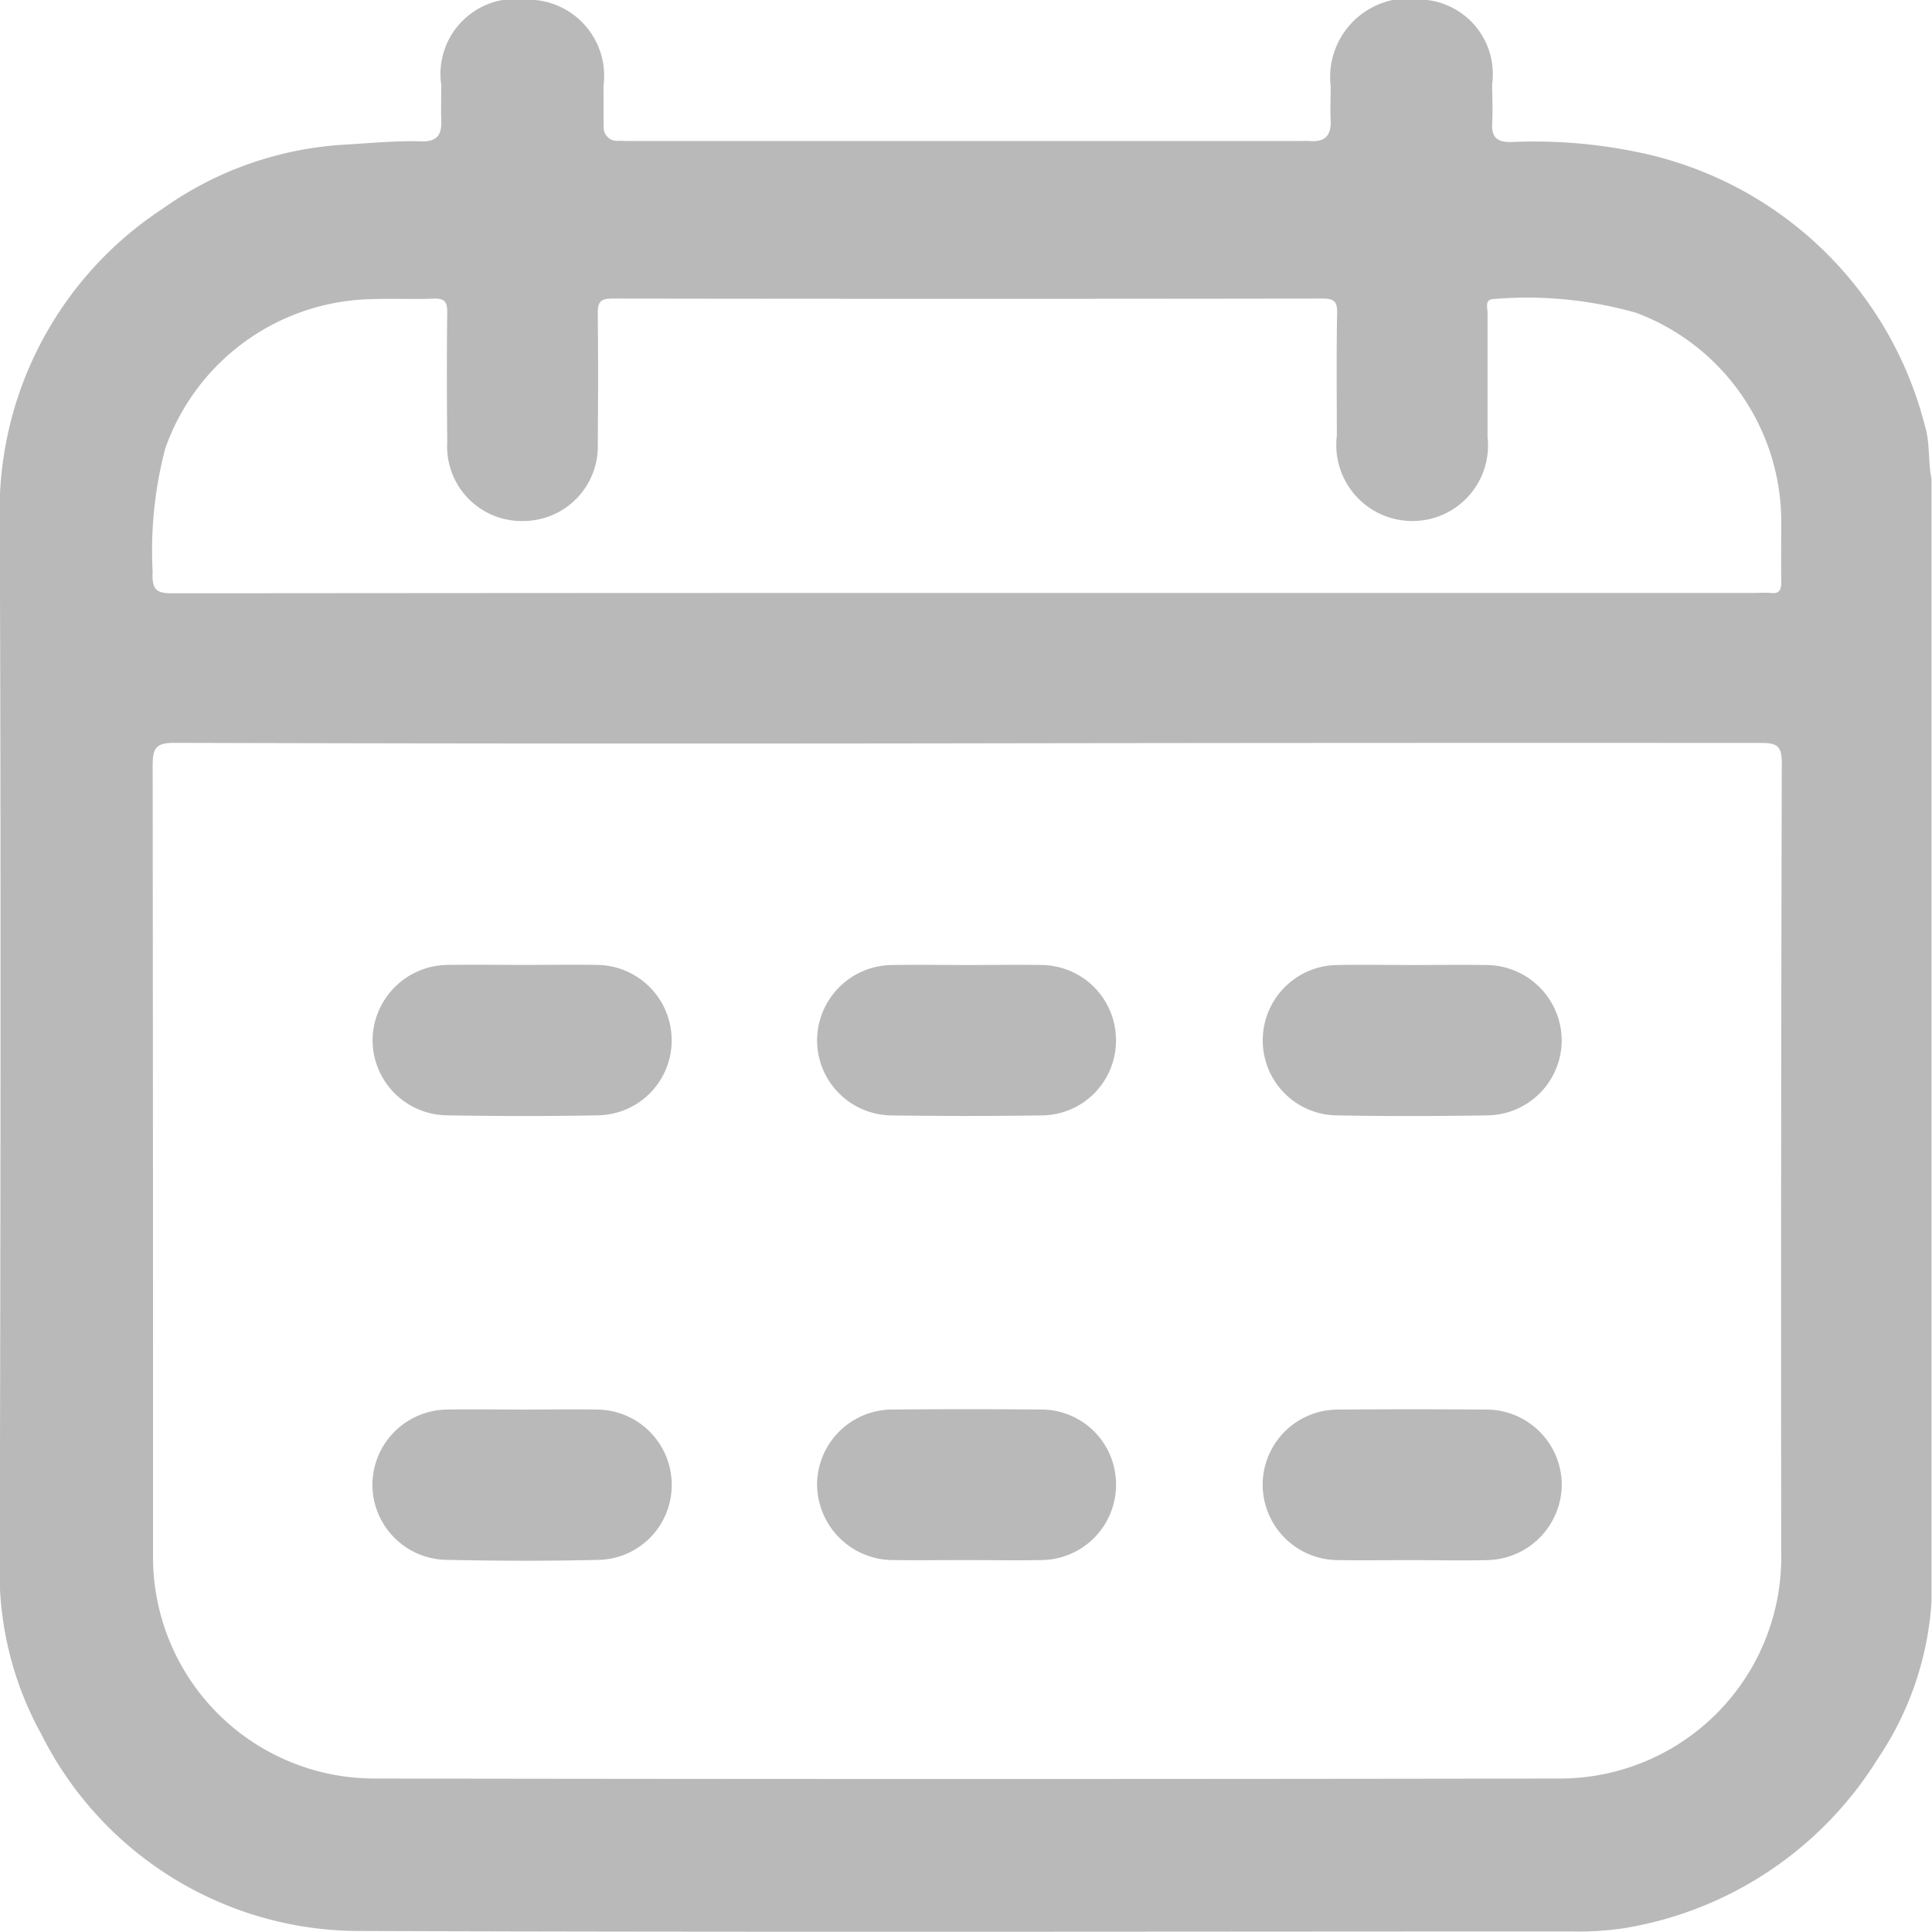 <svg xmlns="http://www.w3.org/2000/svg" width="40.003" height="40" viewBox="0 0 40.003 40">
  <g id="Group_21590" data-name="Group 21590" transform="translate(758.681 -42.606)">
    <path id="Path_41695" data-name="Path 41695" d="M-718.819,51.446a7.726,7.726,0,0,0-5.9-5.679,10.538,10.538,0,0,0-2.673-.22c-.281.005-.409-.092-.393-.384.015-.272,0-.545,0-.819a1.544,1.544,0,0,0-1.354-1.739h-.7a1.63,1.63,0,0,0-1.29,1.785c0,.235-.011.469,0,.7.017.315-.113.463-.432.436-.078-.006-.156,0-.235,0h-13.724c-.117,0-.234,0-.35-.005a.279.279,0,0,1-.311-.313c-.007-.272,0-.545-.005-.819a1.577,1.577,0,0,0-1.447-1.786h-.625a1.556,1.556,0,0,0-1.286,1.766c0,.247-.009.5,0,.742.012.294-.1.431-.408.422-.52-.016-1.038.035-1.557.066a7.218,7.218,0,0,0-3.817,1.337,7.472,7.472,0,0,0-3.36,6.459c.027,7.179.016,14.359,0,21.537a6.926,6.926,0,0,0,.867,3.593,7.366,7.366,0,0,0,6.6,4.063c8.362.029,16.724.01,25.087.01a6.406,6.406,0,0,0,1.087-.069,7.63,7.63,0,0,0,5.251-3.518,6.539,6.539,0,0,0,1.106-3.24V52.517C-718.763,52.165-718.715,51.794-718.819,51.446Zm-36.7,3.028a8.3,8.3,0,0,1,.26-2.583A4.628,4.628,0,0,1-750.99,48.8c.429-.017.859.006,1.288-.011.224-.009.284.067.281.286-.011.9-.008,1.795,0,2.692a1.543,1.543,0,0,0,1.566,1.627,1.546,1.546,0,0,0,1.551-1.606c.008-.9.01-1.795,0-2.693,0-.236.055-.307.3-.307q7.354.011,14.708,0c.244,0,.307.067.3.306-.015.845-.006,1.691-.005,2.535a1.574,1.574,0,0,0,1.551,1.765,1.564,1.564,0,0,0,1.569-1.742c0-.858,0-1.717,0-2.575,0-.113-.069-.284.154-.282a8.273,8.273,0,0,1,2.928.289,4.628,4.628,0,0,1,3,4.293c0,.43-.006.859,0,1.288,0,.169-.049.238-.22.218a2.384,2.384,0,0,0-.273,0h-16.386q-8.213,0-16.426.008C-755.44,54.893-755.533,54.818-755.522,54.473ZM-721.8,74.757a4.583,4.583,0,0,1-4.62,4.674q-12.232.02-24.461,0a4.586,4.586,0,0,1-4.631-4.665q0-8.153-.008-16.308c0-.362.065-.472.455-.471q8.211.023,16.425.01t16.425-.008c.336,0,.428.069.427.419Q-721.809,66.584-721.8,74.757Z" transform="translate(0 0)" fill="#b9b9b9"/>
    <path id="Path_41696" data-name="Path 41696" d="M-678.527,323.979a1.547,1.547,0,0,1-1.485,1.557c-1.065.027-2.131.023-3.2,0a1.558,1.558,0,0,1-1.512-1.572,1.562,1.562,0,0,1,1.544-1.539c.519-.01,1.04,0,1.559,0s1.04-.009,1.559,0A1.557,1.557,0,0,1-678.527,323.979Z" transform="translate(-66.246 -250.633)" fill="#b9b9b9"/>
    <path id="Path_41697" data-name="Path 41697" d="M-501.807,323.955a1.573,1.573,0,0,1-1.555,1.574c-.519.013-1.039,0-1.559,0s-1.014.009-1.521,0A1.565,1.565,0,0,1-508,323.962a1.558,1.558,0,0,1,1.572-1.55q1.521-.012,3.041,0A1.562,1.562,0,0,1-501.807,323.955Z" transform="translate(-224.537 -250.62)" fill="#b9b9b9"/>
    <path id="Path_41698" data-name="Path 41698" d="M-501.81,235.709a1.557,1.557,0,0,1-1.529,1.555c-1.052.018-2.106.02-3.158,0A1.551,1.551,0,0,1-508,235.687a1.56,1.56,0,0,1,1.547-1.536c.519-.01,1.04,0,1.559,0s1.014-.007,1.521,0A1.568,1.568,0,0,1-501.81,235.709Z" transform="translate(-224.535 -171.564)" fill="#b9b9b9"/>
    <path id="Path_41699" data-name="Path 41699" d="M-678.527,235.691a1.55,1.55,0,0,1-1.509,1.572c-1.052.021-2.106.019-3.158,0a1.559,1.559,0,0,1-1.526-1.559,1.57,1.57,0,0,1,1.571-1.555c.519-.008,1.04,0,1.559,0s1.014-.008,1.521,0A1.56,1.56,0,0,1-678.527,235.691Z" transform="translate(-66.247 -171.564)" fill="#b9b9b9"/>
    <path id="Path_41700" data-name="Path 41700" d="M-590.271,235.722a1.548,1.548,0,0,1-1.537,1.543q-1.56.023-3.119,0a1.557,1.557,0,0,1-1.533-1.551,1.566,1.566,0,0,1,1.561-1.563c.519-.008,1.04,0,1.559,0s1.014-.008,1.521,0A1.555,1.555,0,0,1-590.271,235.722Z" transform="translate(-145.303 -171.564)" fill="#b9b9b9"/>
    <path id="Path_41701" data-name="Path 41701" d="M-590.272,323.966a1.558,1.558,0,0,1-1.562,1.56c-.506.011-1.014,0-1.521,0s-1.014.007-1.521,0a1.576,1.576,0,0,1-1.586-1.58,1.561,1.561,0,0,1,1.586-1.537q1.521-.013,3.041,0A1.548,1.548,0,0,1-590.272,323.966Z" transform="translate(-145.301 -250.618)" fill="#b9b9b9"/>
  </g>
</svg>
